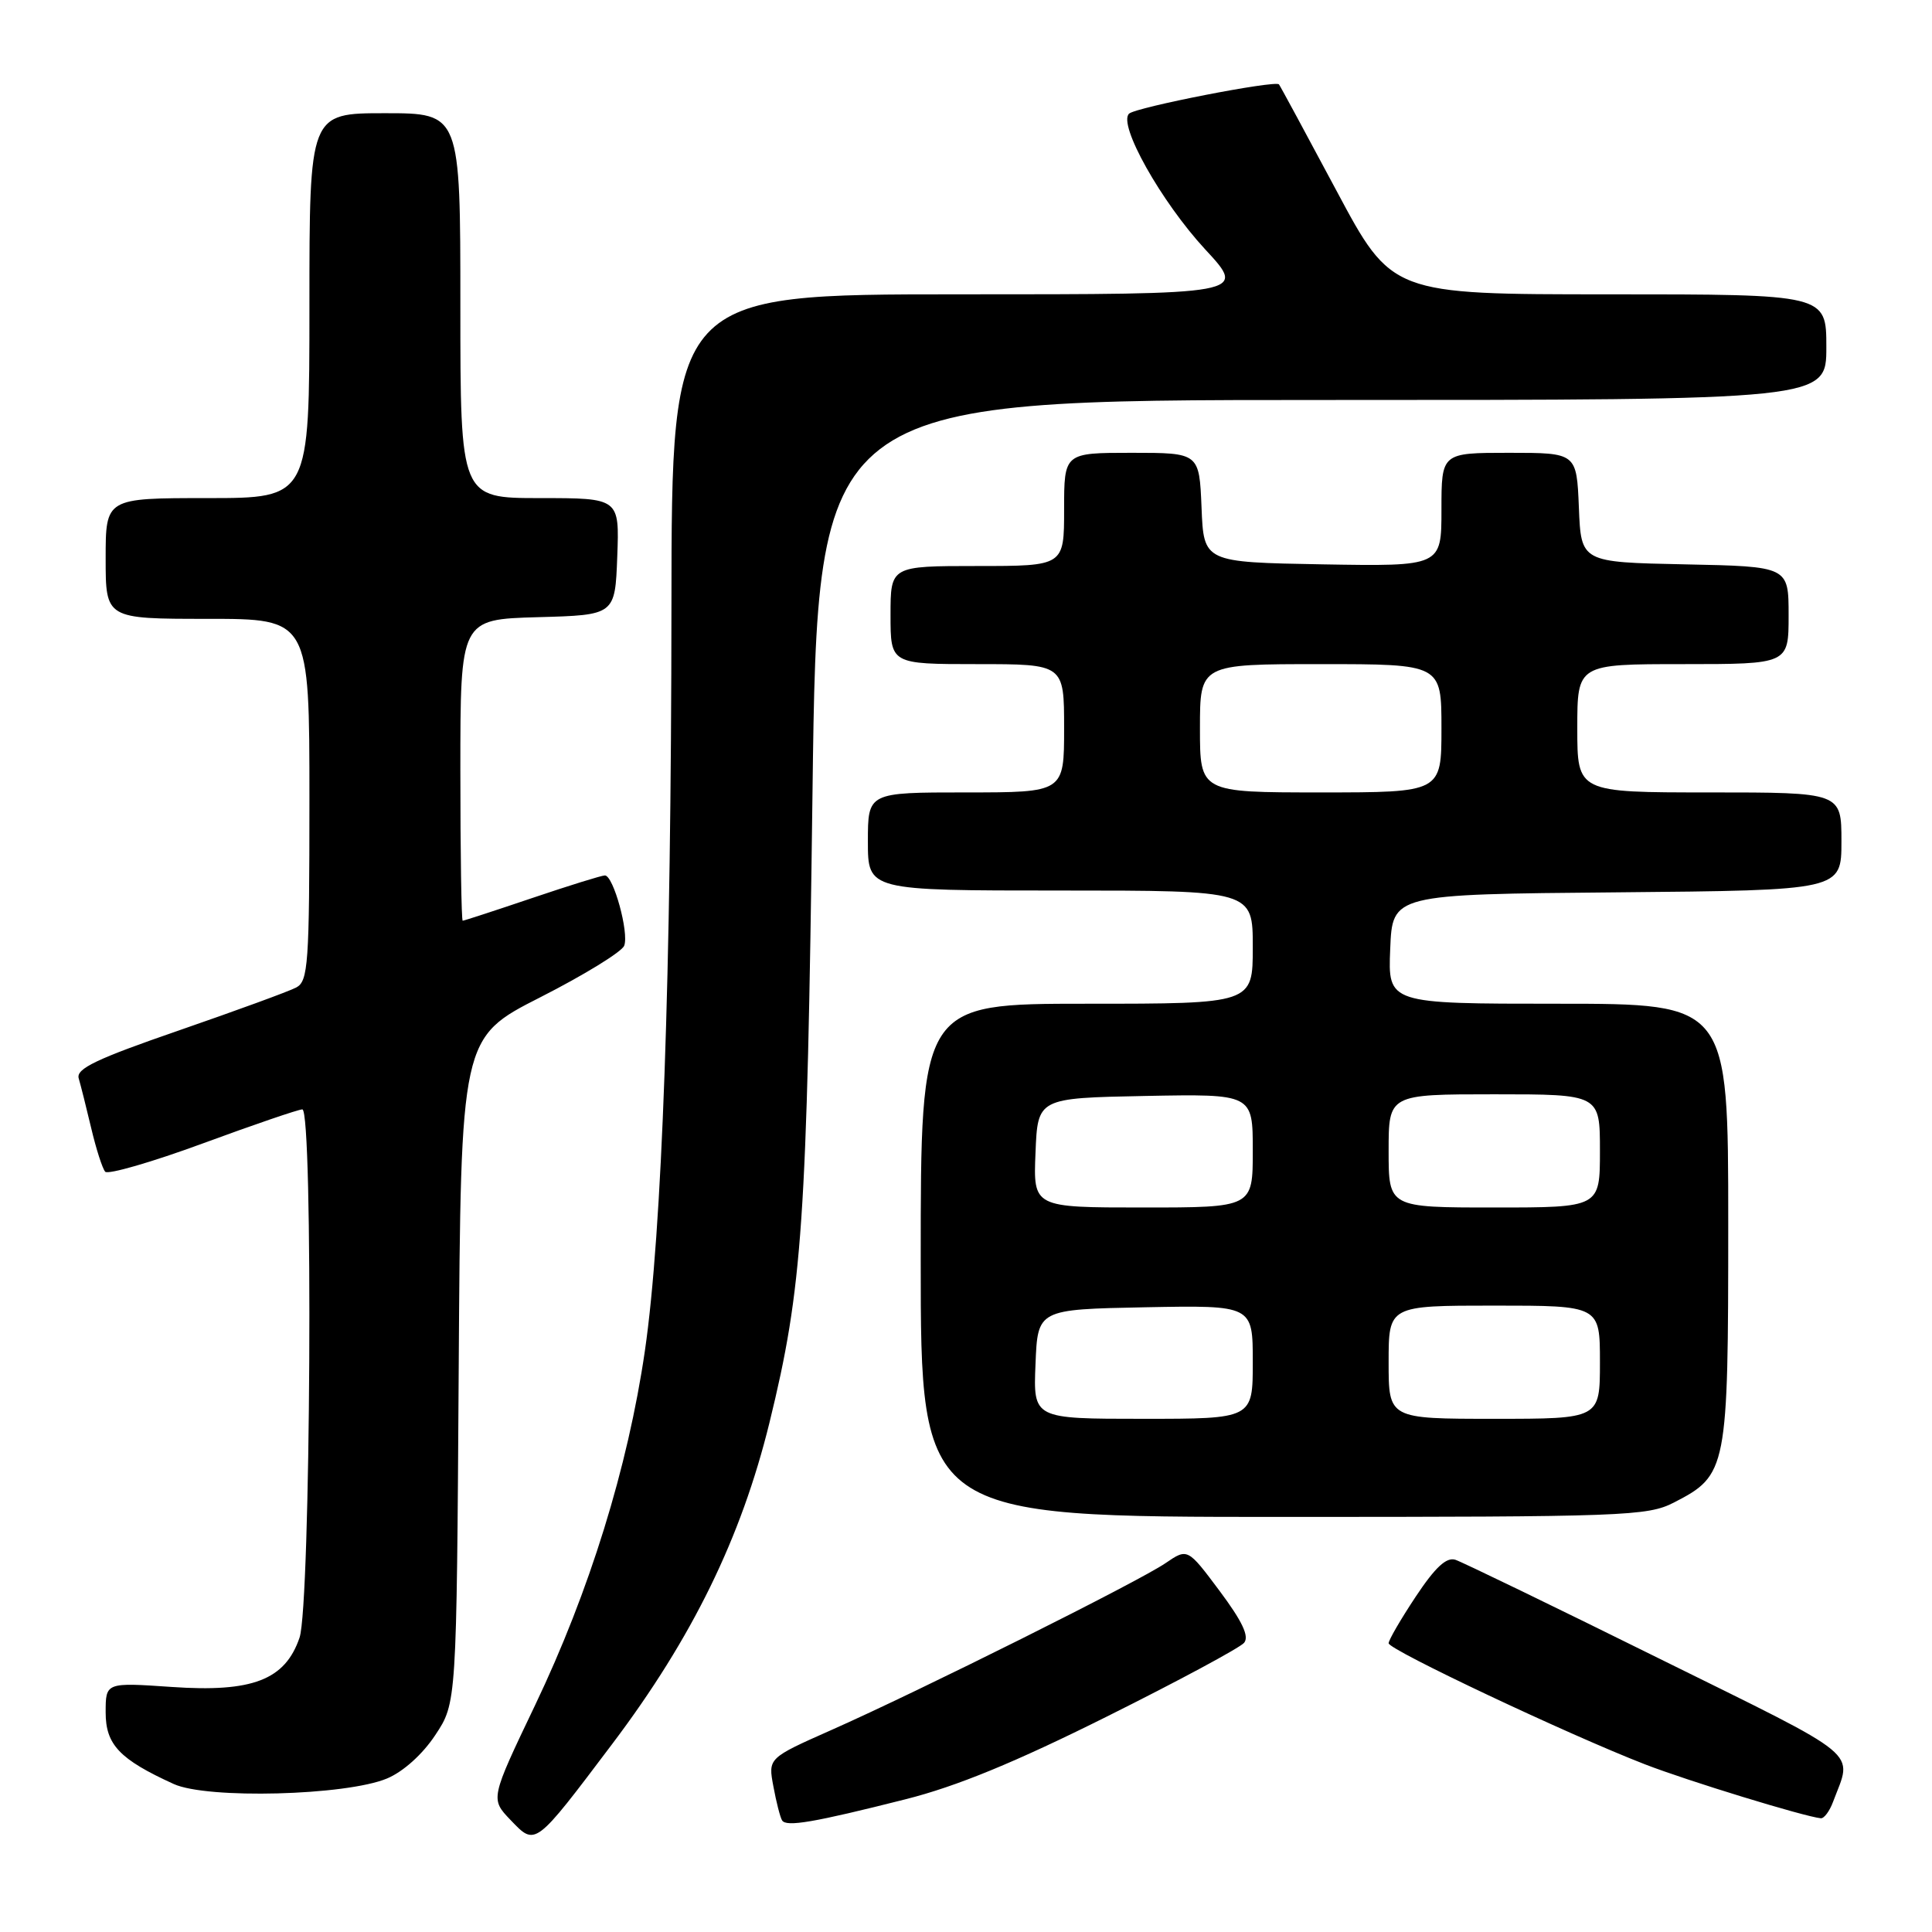 <?xml version="1.0" encoding="UTF-8" standalone="no"?>
<!DOCTYPE svg PUBLIC "-//W3C//DTD SVG 1.1//EN" "http://www.w3.org/Graphics/SVG/1.1/DTD/svg11.dtd" >
<svg xmlns="http://www.w3.org/2000/svg" xmlns:xlink="http://www.w3.org/1999/xlink" version="1.1" viewBox="0 0 256 256">
 <g >
 <path fill="currentColor"
d=" M 81.15 231.05 C 91.74 217.01 98.21 203.78 101.96 188.50 C 106.34 170.63 106.93 161.98 107.66 105.06 C 108.33 53.00 108.33 53.00 175.16 53.00 C 242.00 53.00 242.00 53.00 242.00 46.00 C 242.00 39.00 242.00 39.00 213.21 39.00 C 184.42 39.00 184.42 39.00 177.08 25.25 C 173.04 17.69 169.62 11.36 169.47 11.18 C 168.98 10.61 150.52 14.21 149.61 15.06 C 148.09 16.46 153.86 26.73 159.70 33.05 C 165.22 39.00 165.22 39.00 127.11 39.00 C 89.00 39.00 89.00 39.00 88.97 80.25 C 88.94 129.54 87.73 163.34 85.45 179.00 C 83.20 194.43 78.10 210.88 70.91 225.93 C 64.97 238.36 64.97 238.36 67.65 241.16 C 70.98 244.63 70.79 244.78 81.15 231.05 Z  M 120.00 238.41 C 126.74 236.71 134.49 233.53 146.67 227.45 C 156.12 222.74 164.30 218.34 164.85 217.68 C 165.56 216.83 164.60 214.82 161.60 210.80 C 157.36 205.13 157.36 205.13 154.43 207.13 C 150.90 209.55 121.83 224.07 110.13 229.25 C 101.77 232.96 101.77 232.96 102.48 236.72 C 102.86 238.79 103.38 240.81 103.63 241.21 C 104.18 242.11 107.81 241.49 120.00 238.41 Z  M 242.89 238.75 C 245.47 231.85 247.24 233.30 219.78 219.73 C 205.88 212.85 193.76 206.98 192.85 206.68 C 191.66 206.29 190.17 207.68 187.60 211.55 C 185.62 214.53 184.00 217.32 184.00 217.74 C 184.00 218.60 207.82 229.85 217.96 233.78 C 223.66 235.99 239.07 240.71 241.27 240.93 C 241.70 240.97 242.43 239.99 242.89 238.75 Z  M 51.28 235.66 C 53.43 234.76 56.00 232.45 57.68 229.90 C 60.50 225.65 60.50 225.65 60.78 181.57 C 61.06 137.50 61.06 137.50 71.60 132.14 C 77.40 129.19 82.40 126.12 82.71 125.31 C 83.37 123.60 81.28 116.00 80.15 116.00 C 79.72 116.00 75.38 117.35 70.50 119.00 C 65.62 120.65 61.48 122.00 61.31 122.00 C 61.14 122.00 61.00 113.02 61.00 102.03 C 61.00 82.07 61.00 82.07 71.25 81.78 C 81.50 81.50 81.50 81.50 81.79 73.75 C 82.08 66.00 82.08 66.00 71.54 66.00 C 61.00 66.00 61.00 66.00 61.00 40.50 C 61.00 15.00 61.00 15.00 51.00 15.00 C 41.00 15.00 41.00 15.00 41.00 40.50 C 41.00 66.00 41.00 66.00 27.50 66.00 C 14.00 66.00 14.00 66.00 14.00 74.00 C 14.00 82.00 14.00 82.00 27.50 82.00 C 41.00 82.00 41.00 82.00 41.00 105.96 C 41.00 127.77 40.84 130.01 39.25 130.85 C 38.29 131.36 31.30 133.91 23.73 136.53 C 12.75 140.32 10.05 141.61 10.43 142.89 C 10.69 143.78 11.44 146.75 12.09 149.50 C 12.74 152.25 13.57 154.84 13.94 155.26 C 14.31 155.67 20.13 153.99 26.87 151.51 C 33.61 149.03 39.55 147.00 40.06 147.00 C 41.52 147.00 41.17 212.67 39.69 217.00 C 37.78 222.60 33.45 224.27 22.75 223.53 C 14.00 222.93 14.00 222.93 14.00 226.90 C 14.00 231.18 15.84 233.12 23.02 236.39 C 27.44 238.41 45.84 237.93 51.28 235.66 Z  M 221.79 199.10 C 228.87 195.46 229.00 194.78 229.00 162.10 C 229.00 133.00 229.00 133.00 206.46 133.00 C 183.91 133.00 183.91 133.00 184.21 125.75 C 184.50 118.50 184.50 118.50 214.25 118.24 C 244.00 117.97 244.00 117.97 244.00 111.49 C 244.00 105.00 244.00 105.00 226.50 105.00 C 209.00 105.00 209.00 105.00 209.00 96.50 C 209.00 88.00 209.00 88.00 223.00 88.00 C 237.00 88.00 237.00 88.00 237.00 81.53 C 237.00 75.06 237.00 75.06 223.25 74.78 C 209.50 74.50 209.50 74.50 209.21 67.25 C 208.91 60.00 208.91 60.00 199.96 60.00 C 191.00 60.00 191.00 60.00 191.00 67.53 C 191.00 75.05 191.00 75.05 175.25 74.78 C 159.50 74.50 159.50 74.50 159.21 67.25 C 158.91 60.00 158.91 60.00 149.96 60.00 C 141.00 60.00 141.00 60.00 141.00 67.50 C 141.00 75.00 141.00 75.00 129.50 75.00 C 118.00 75.00 118.00 75.00 118.00 81.50 C 118.00 88.00 118.00 88.00 129.50 88.00 C 141.00 88.00 141.00 88.00 141.00 96.50 C 141.00 105.00 141.00 105.00 128.00 105.00 C 115.00 105.00 115.00 105.00 115.00 111.50 C 115.00 118.00 115.00 118.00 140.50 118.00 C 166.00 118.00 166.00 118.00 166.00 125.50 C 166.00 133.00 166.00 133.00 144.00 133.00 C 122.00 133.00 122.00 133.00 122.00 167.00 C 122.00 201.00 122.00 201.00 170.04 201.00 C 215.31 201.00 218.29 200.89 221.79 199.10 Z  M 137.21 180.75 C 137.50 173.50 137.50 173.50 151.75 173.22 C 166.00 172.95 166.00 172.95 166.00 180.47 C 166.00 188.00 166.00 188.00 151.46 188.00 C 136.91 188.00 136.91 188.00 137.21 180.75 Z  M 184.00 180.50 C 184.00 173.00 184.00 173.00 198.00 173.00 C 212.00 173.00 212.00 173.00 212.00 180.50 C 212.00 188.00 212.00 188.00 198.00 188.00 C 184.00 188.00 184.00 188.00 184.00 180.50 Z  M 137.21 152.75 C 137.50 145.50 137.50 145.50 151.75 145.22 C 166.00 144.95 166.00 144.95 166.00 152.47 C 166.00 160.00 166.00 160.00 151.46 160.00 C 136.91 160.00 136.91 160.00 137.21 152.75 Z  M 184.00 152.50 C 184.00 145.00 184.00 145.00 198.00 145.00 C 212.00 145.00 212.00 145.00 212.00 152.50 C 212.00 160.00 212.00 160.00 198.00 160.00 C 184.00 160.00 184.00 160.00 184.00 152.50 Z  M 159.00 96.50 C 159.00 88.00 159.00 88.00 175.00 88.00 C 191.00 88.00 191.00 88.00 191.00 96.50 C 191.00 105.00 191.00 105.00 175.00 105.00 C 159.00 105.00 159.00 105.00 159.00 96.50 Z "/>
</g>
</svg>